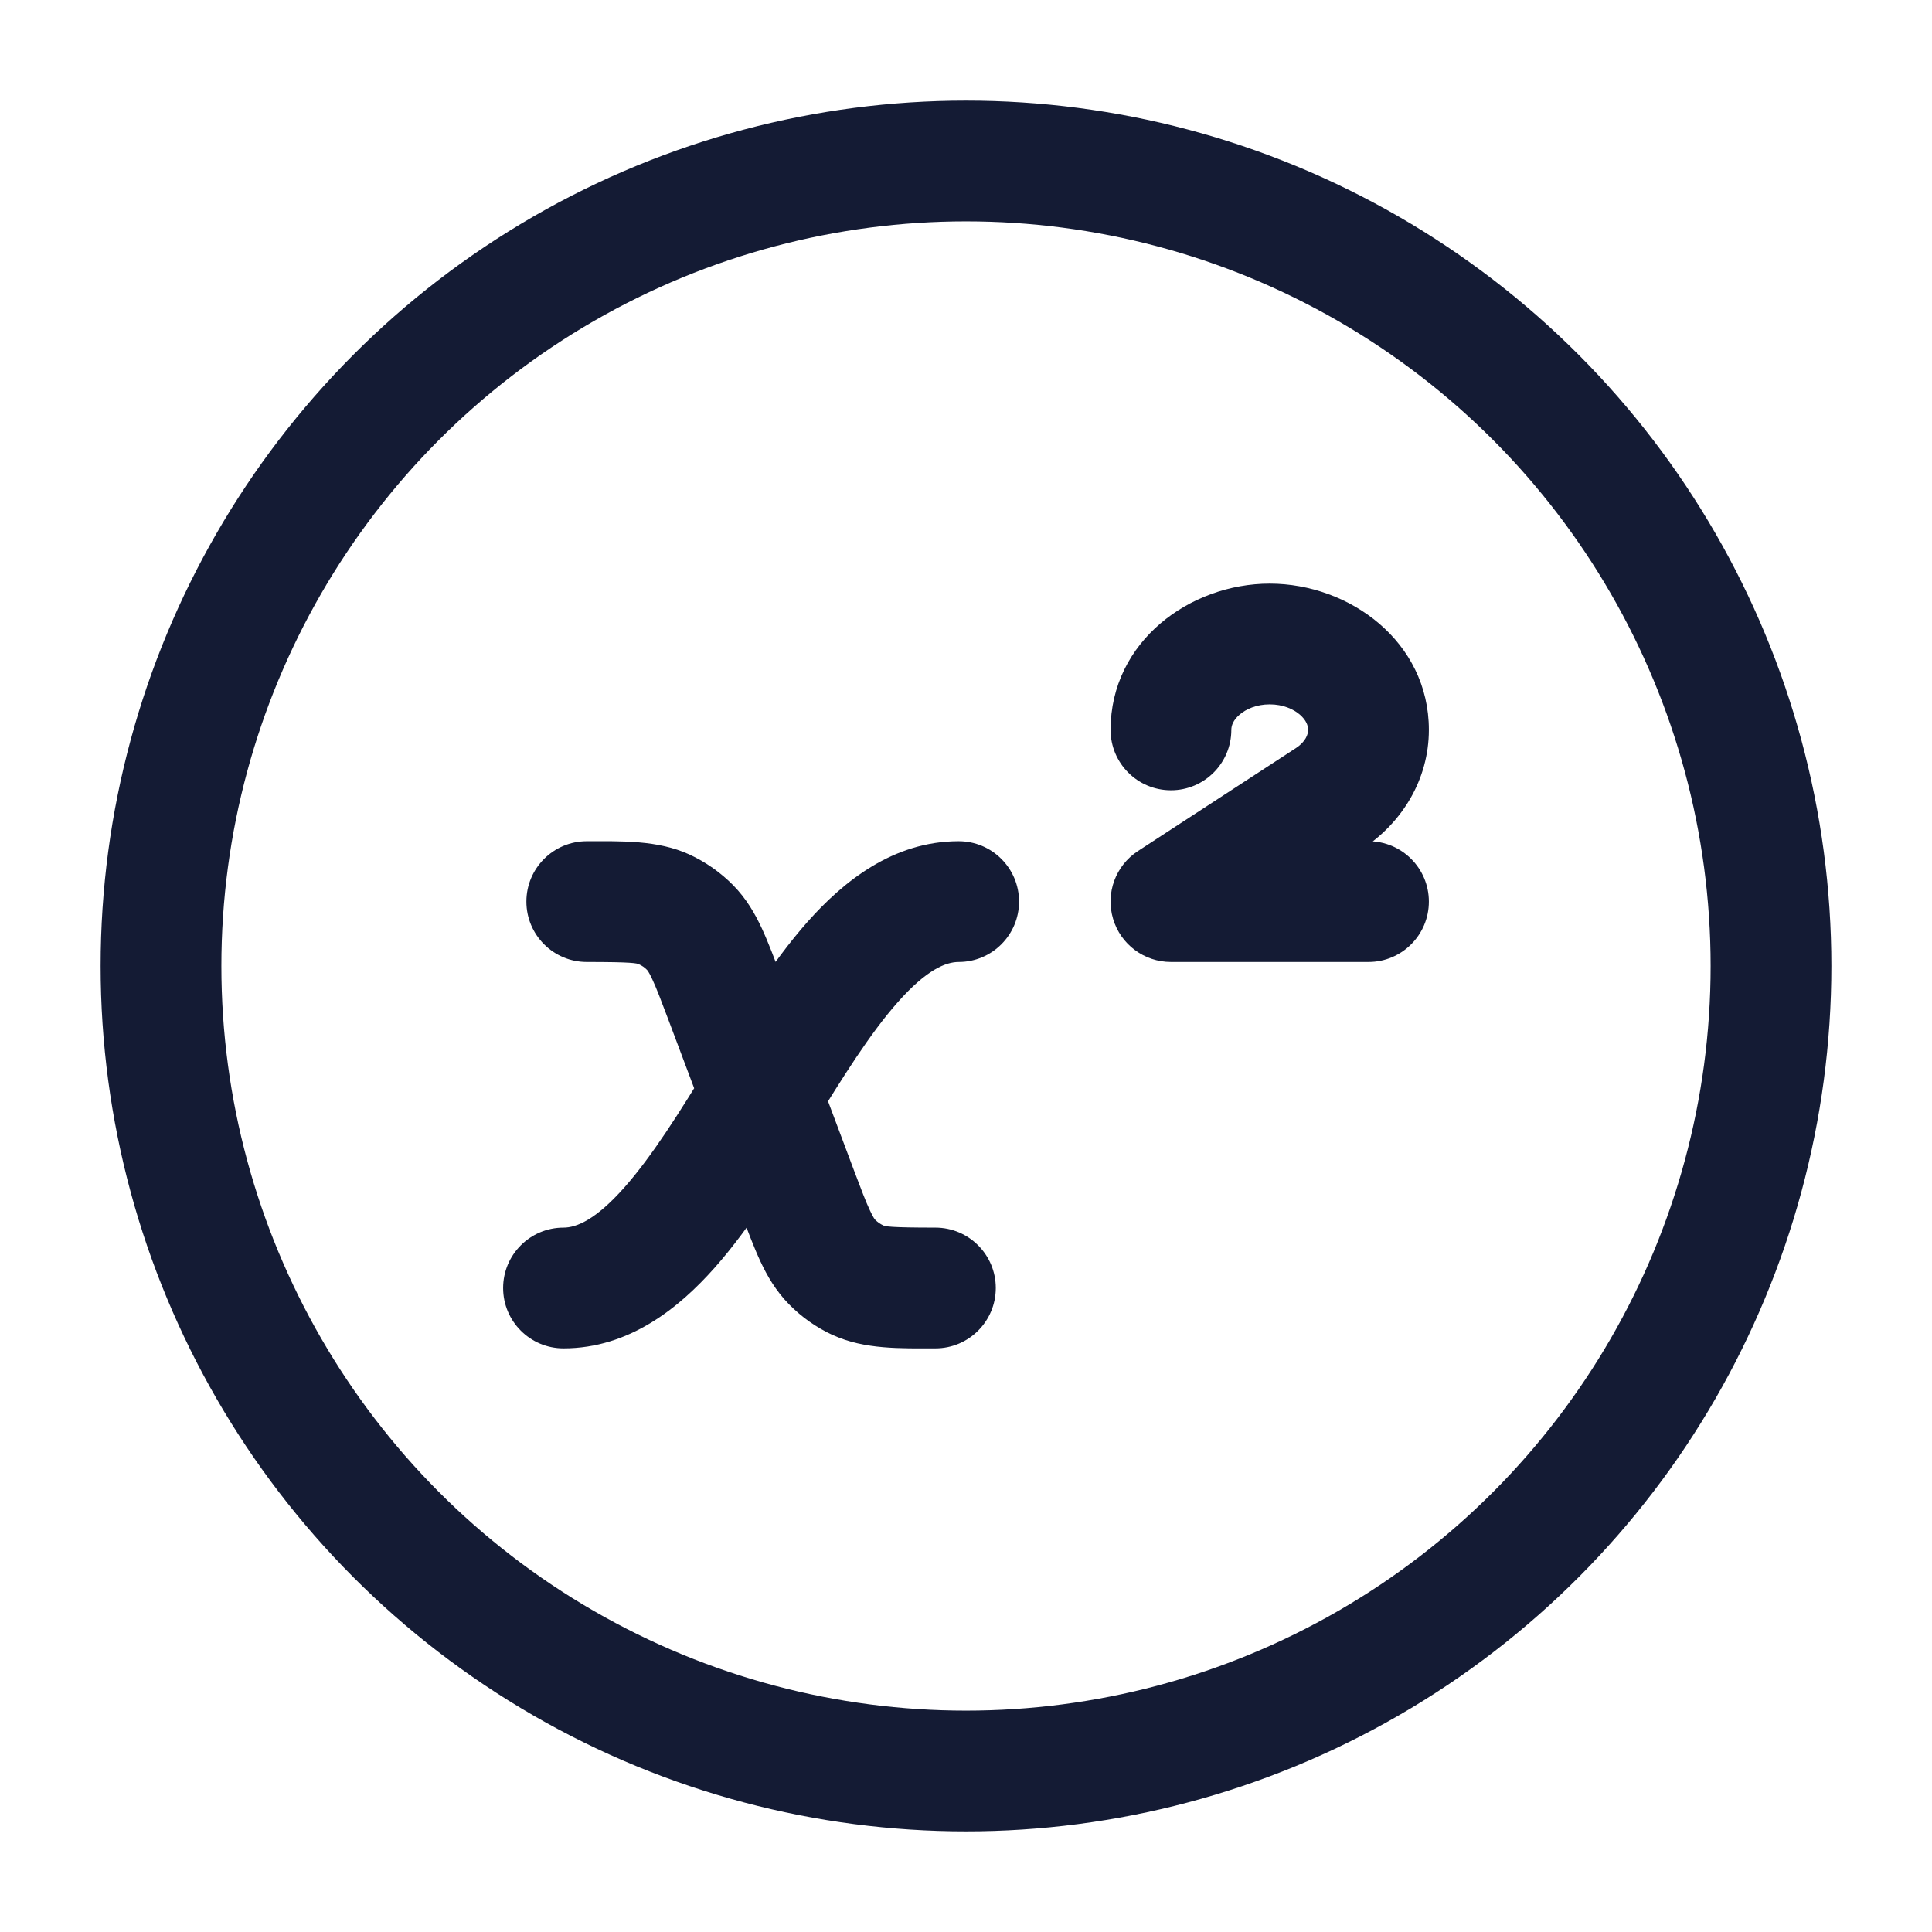 <svg width="24" height="24" viewBox="0 0 24 24" fill="none" xmlns="http://www.w3.org/2000/svg">
<path d="M7 15.25C6.586 15.25 6.25 15.586 6.25 16C6.25 16.414 6.586 16.75 7 16.75V15.25ZM11.909 11.95C12.323 11.95 12.659 11.614 12.659 11.2C12.659 10.786 12.323 10.45 11.909 10.45V11.95ZM9.006 12.406L9.708 12.142V12.142L9.006 12.406ZM9.903 14.794L10.605 14.53L9.903 14.794ZM10.337 15.677L10.872 15.152L10.872 15.152L10.337 15.677ZM11.62 16.75C12.034 16.75 12.37 16.414 12.37 16C12.37 15.586 12.034 15.25 11.62 15.25V16.75ZM10.659 15.903L10.971 15.222L10.971 15.222L10.659 15.903ZM7.289 10.45C6.875 10.45 6.539 10.786 6.539 11.2C6.539 11.614 6.875 11.95 7.289 11.95V10.45ZM8.25 11.296L7.938 11.979H7.938L8.25 11.296ZM8.572 11.523L8.037 12.048H8.037L8.572 11.523ZM14.546 11.2L14.136 10.572C13.858 10.753 13.732 11.095 13.827 11.414C13.921 11.732 14.214 11.95 14.546 11.95V11.2ZM17 11.95C17.414 11.95 17.75 11.614 17.75 11.2C17.75 10.786 17.414 10.45 17 10.45V11.95ZM16.509 9.92L16.1 9.292L16.1 9.292L16.509 9.92ZM15.773 8L15.773 7.25L15.773 8ZM13.796 9.067C13.796 9.481 14.131 9.817 14.546 9.817C14.96 9.817 15.296 9.481 15.296 9.067H13.796ZM7 16.75C7.816 16.75 8.434 16.248 8.878 15.748C9.329 15.239 9.734 14.577 10.093 13.993L8.816 13.207C8.437 13.823 8.102 14.361 7.755 14.752C7.401 15.152 7.161 15.25 7 15.25V16.75ZM10.093 13.993C10.472 13.377 10.807 12.839 11.154 12.448C11.508 12.048 11.748 11.95 11.909 11.95V10.45C11.093 10.45 10.475 10.952 10.031 11.452C9.58 11.961 9.176 12.623 8.816 13.207L10.093 13.993ZM8.304 12.67L8.753 13.864L10.157 13.336L9.708 12.142L8.304 12.67ZM8.753 13.864L9.201 15.058L10.605 14.53L10.157 13.336L8.753 13.864ZM9.201 15.058C9.287 15.286 9.366 15.497 9.446 15.669C9.531 15.851 9.638 16.036 9.802 16.203L10.872 15.152C10.871 15.151 10.866 15.146 10.856 15.131C10.845 15.114 10.829 15.085 10.806 15.035C10.755 14.927 10.699 14.779 10.605 14.53L9.201 15.058ZM11.62 15.25C11.047 15.25 10.997 15.234 10.971 15.222L10.347 16.585C10.742 16.766 11.193 16.75 11.62 16.75V15.25ZM9.802 16.203C9.958 16.362 10.143 16.492 10.347 16.586L10.971 15.222C10.935 15.205 10.901 15.182 10.872 15.152L9.802 16.203ZM7.289 11.95C7.862 11.95 7.912 11.966 7.938 11.979L8.562 10.614C8.167 10.434 7.716 10.45 7.289 10.45V11.95ZM9.708 12.142C9.622 11.914 9.543 11.703 9.463 11.531C9.378 11.349 9.272 11.164 9.108 10.997L8.037 12.048C8.038 12.049 8.043 12.054 8.053 12.069C8.064 12.086 8.08 12.115 8.103 12.165C8.154 12.273 8.21 12.421 8.304 12.67L9.708 12.142ZM7.938 11.979C7.974 11.995 8.008 12.018 8.037 12.048L9.108 10.997C8.951 10.838 8.766 10.708 8.562 10.614L7.938 11.979ZM14.546 11.95H17V10.45H14.546V11.95ZM16.1 9.292L14.136 10.572L14.955 11.828L16.919 10.548L16.1 9.292ZM16.919 10.548C17.415 10.225 17.75 9.684 17.75 9.067H16.25C16.25 9.121 16.221 9.212 16.1 9.292L16.919 10.548ZM17.75 9.067C17.75 7.968 16.762 7.25 15.773 7.25L15.773 8.75C15.937 8.75 16.067 8.808 16.148 8.878C16.228 8.948 16.25 9.016 16.25 9.067H17.75ZM15.773 7.25C14.783 7.25 13.796 7.968 13.796 9.067H15.296C15.296 9.016 15.317 8.948 15.397 8.879C15.478 8.808 15.609 8.75 15.773 8.75L15.773 7.25Z" fill="#141B34"/>
<circle cx="12" cy="12" r="10" stroke="#141B34" stroke-width="1.5"/>
</svg>
